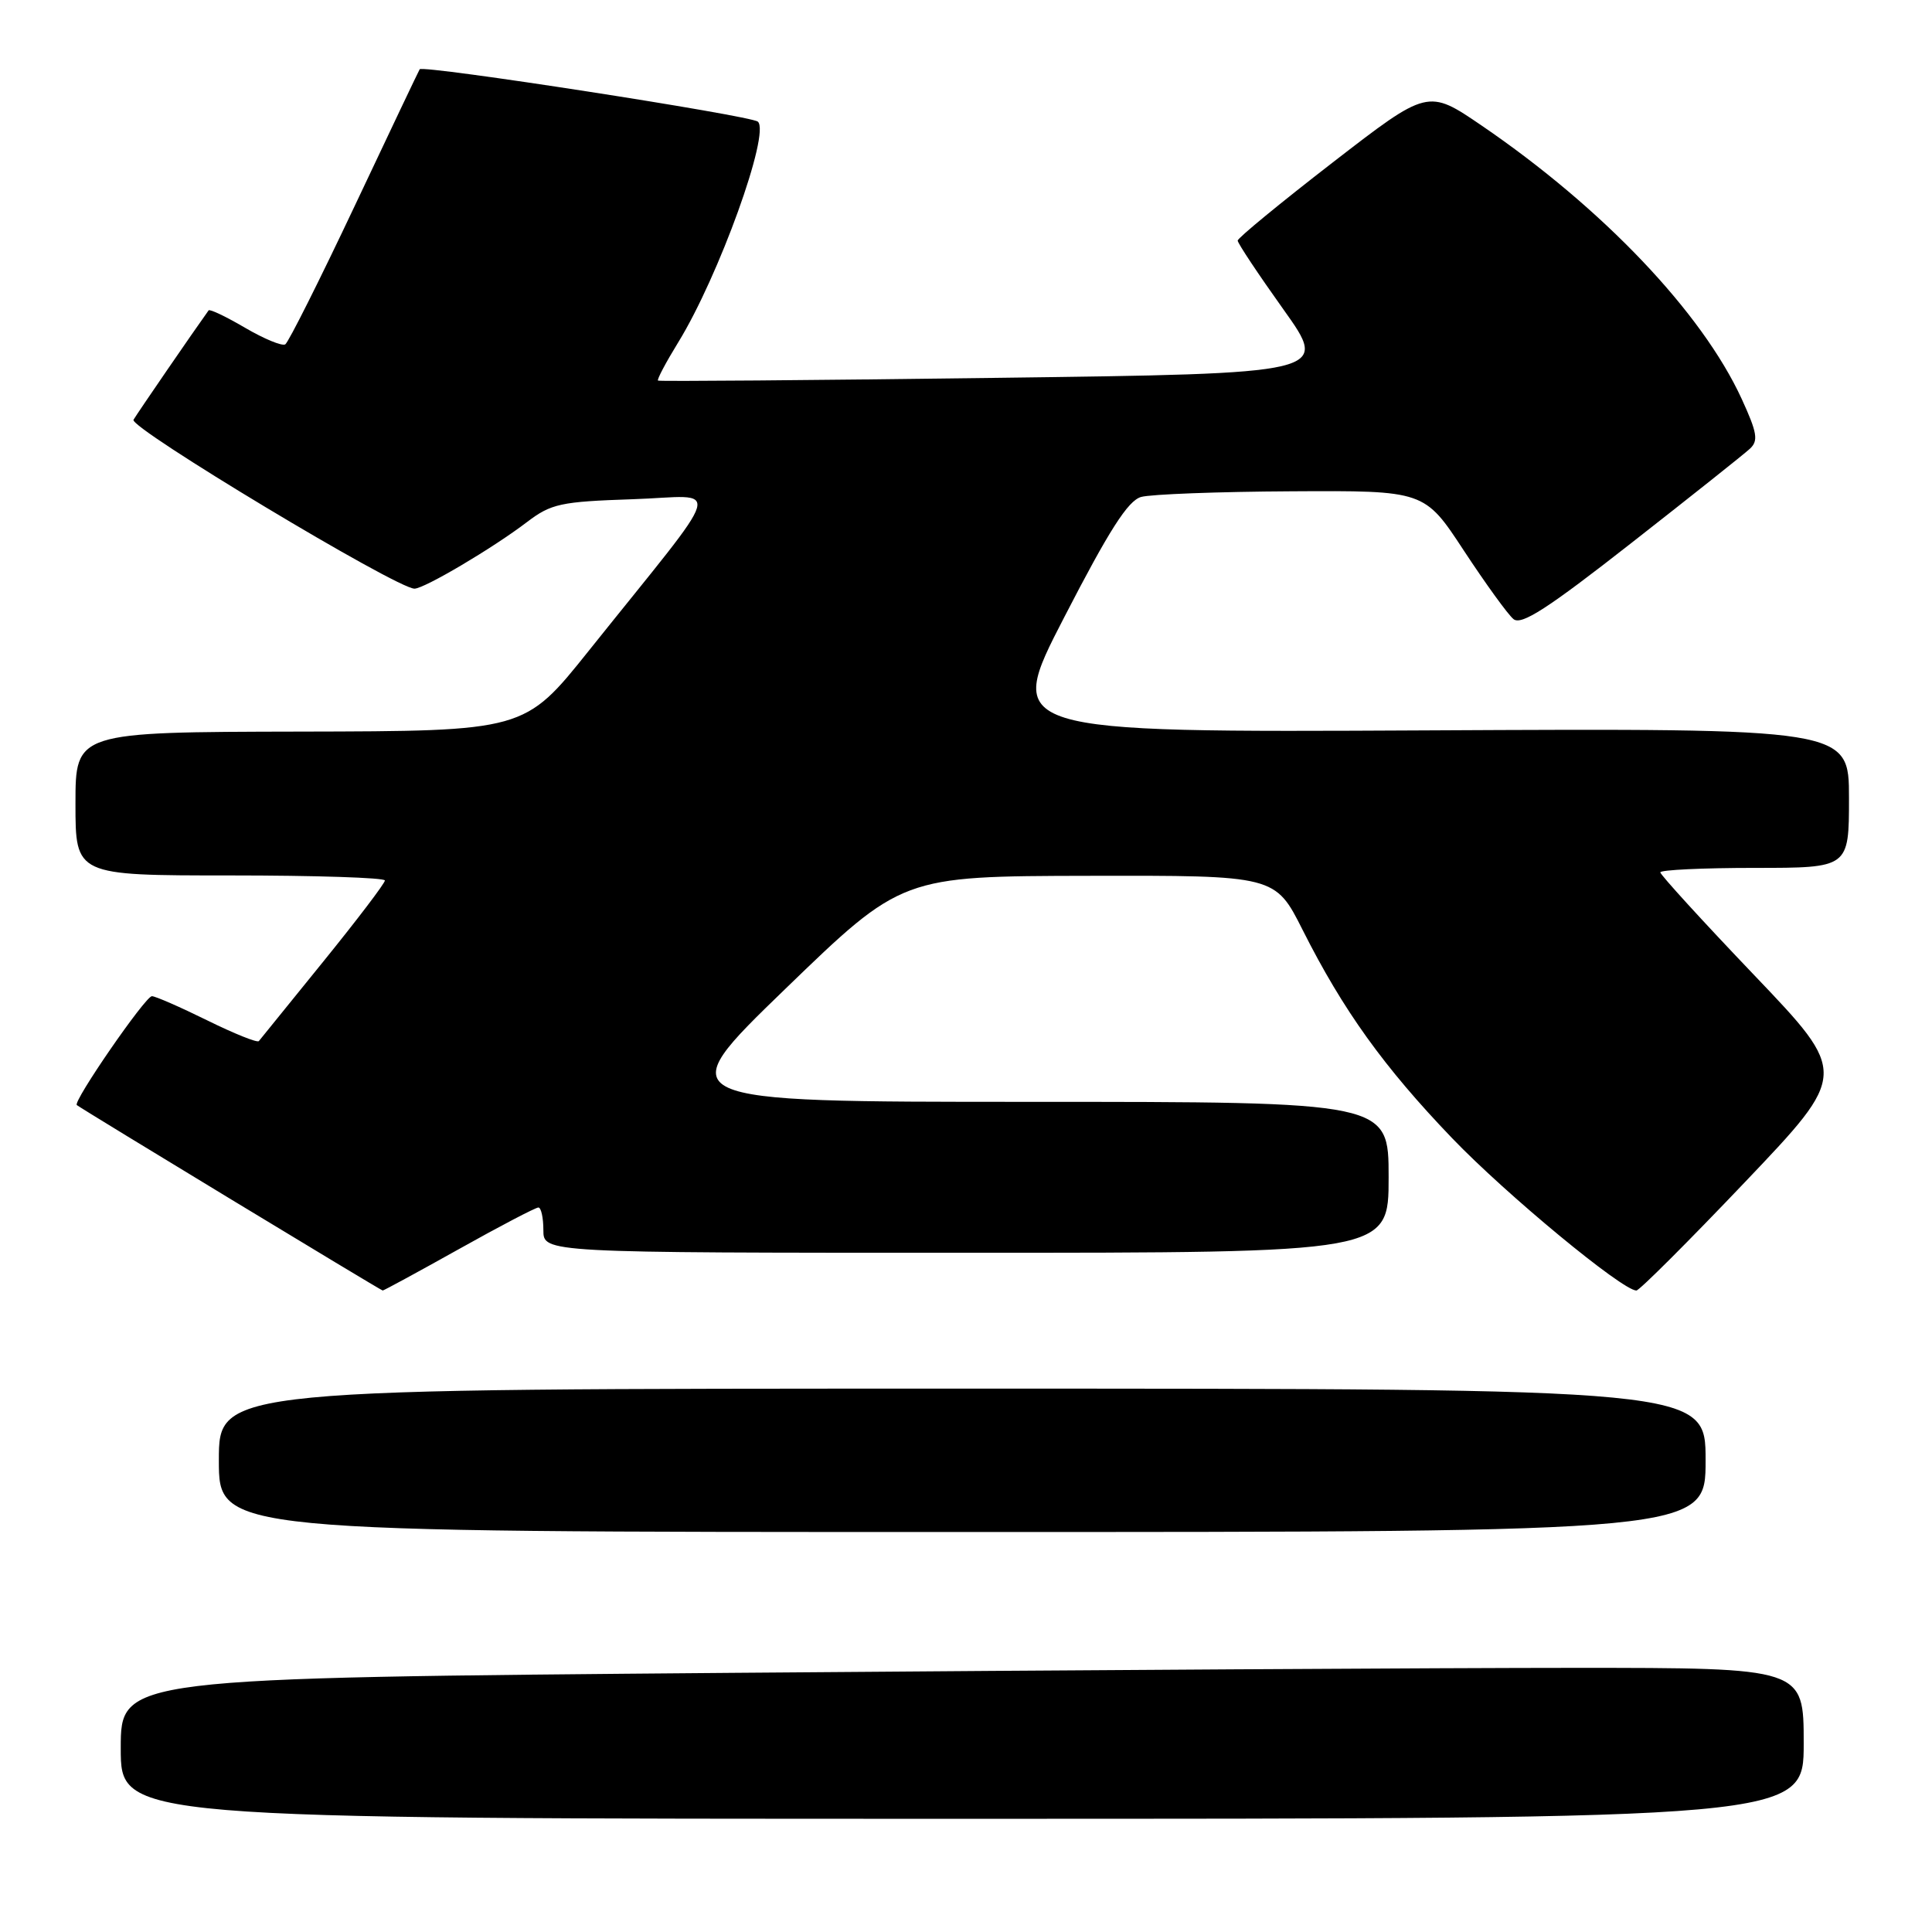 <?xml version="1.0" encoding="UTF-8" standalone="no"?>
<!DOCTYPE svg PUBLIC "-//W3C//DTD SVG 1.1//EN" "http://www.w3.org/Graphics/SVG/1.1/DTD/svg11.dtd" >
<svg xmlns="http://www.w3.org/2000/svg" xmlns:xlink="http://www.w3.org/1999/xlink" version="1.1" viewBox="0 0 256 256">
 <g >
 <path fill="currentColor"
d=" M 239.00 231.00 C 239.00 221.00 239.00 221.00 208.67 221.00 C 191.98 221.00 141.81 221.30 97.17 221.66 C 16.00 222.33 16.00 222.33 16.00 231.66 C 16.00 241.00 16.00 241.00 127.50 241.00 C 239.00 241.00 239.00 241.00 239.00 231.00 Z  M 226.00 193.50 C 226.00 184.00 226.00 184.00 127.50 184.00 C 29.00 184.00 29.00 184.00 29.00 193.50 C 29.00 203.00 29.00 203.00 127.50 203.00 C 226.00 203.00 226.00 203.00 226.00 193.50 Z  M 60.83 165.50 C 66.24 162.47 70.97 160.00 71.34 160.00 C 71.70 160.00 72.00 161.35 72.00 163.00 C 72.00 166.00 72.00 166.00 128.00 166.00 C 184.00 166.00 184.00 166.00 184.00 156.00 C 184.00 146.00 184.00 146.00 136.29 146.00 C 88.59 146.00 88.59 146.00 104.04 131.05 C 119.50 116.10 119.50 116.10 144.24 116.05 C 168.97 116.00 168.97 116.00 172.62 123.25 C 177.97 133.87 183.36 141.38 192.42 150.82 C 199.60 158.30 214.97 171.00 216.83 171.00 C 217.22 171.00 223.70 164.53 231.22 156.63 C 244.90 142.26 244.90 142.26 232.45 129.22 C 225.60 122.05 220.00 115.91 220.00 115.59 C 220.00 115.27 225.62 115.00 232.50 115.00 C 245.00 115.00 245.00 115.00 245.00 105.75 C 245.00 96.50 245.00 96.50 189.07 96.78 C 133.13 97.06 133.13 97.06 141.02 81.78 C 146.96 70.26 149.46 66.34 151.20 65.85 C 152.46 65.49 161.43 65.15 171.12 65.10 C 188.75 65.00 188.75 65.00 193.97 72.96 C 196.85 77.34 199.80 81.42 200.54 82.03 C 201.58 82.90 205.06 80.65 216.19 71.93 C 224.06 65.77 231.12 60.16 231.87 59.46 C 233.02 58.40 232.84 57.34 230.78 52.85 C 225.51 41.39 212.36 27.58 196.33 16.64 C 189.20 11.78 189.20 11.78 176.60 21.52 C 169.67 26.88 164.00 31.54 164.00 31.88 C 164.00 32.23 166.73 36.33 170.06 41.00 C 176.13 49.50 176.13 49.50 131.81 50.07 C 107.44 50.39 87.36 50.55 87.19 50.43 C 87.02 50.31 88.23 48.03 89.87 45.36 C 95.24 36.63 102.10 17.61 100.42 16.12 C 99.50 15.31 55.99 8.57 55.61 9.18 C 55.49 9.36 51.61 17.52 46.98 27.33 C 42.35 37.13 38.22 45.36 37.80 45.63 C 37.37 45.89 34.98 44.90 32.47 43.43 C 29.96 41.96 27.79 40.92 27.64 41.13 C 25.71 43.81 18.18 54.78 17.69 55.62 C 17.08 56.67 52.56 78.00 54.92 78.00 C 56.22 78.00 65.33 72.61 69.81 69.19 C 73.03 66.74 74.26 66.47 83.83 66.15 C 95.75 65.76 96.53 63.08 78.00 86.25 C 69.50 96.88 69.50 96.88 39.75 96.94 C 10.00 97.00 10.00 97.00 10.00 106.50 C 10.00 116.00 10.00 116.00 30.50 116.00 C 41.78 116.00 51.00 116.30 51.00 116.67 C 51.00 117.04 47.32 121.88 42.83 127.42 C 38.33 132.97 34.49 137.70 34.30 137.95 C 34.10 138.20 31.02 136.96 27.45 135.20 C 23.88 133.44 20.59 132.00 20.13 132.00 C 19.26 132.00 9.61 146.00 10.18 146.43 C 11.16 147.16 50.48 171.00 50.71 171.00 C 50.86 171.00 55.41 168.53 60.83 165.50 Z "/>
</g>
</svg>